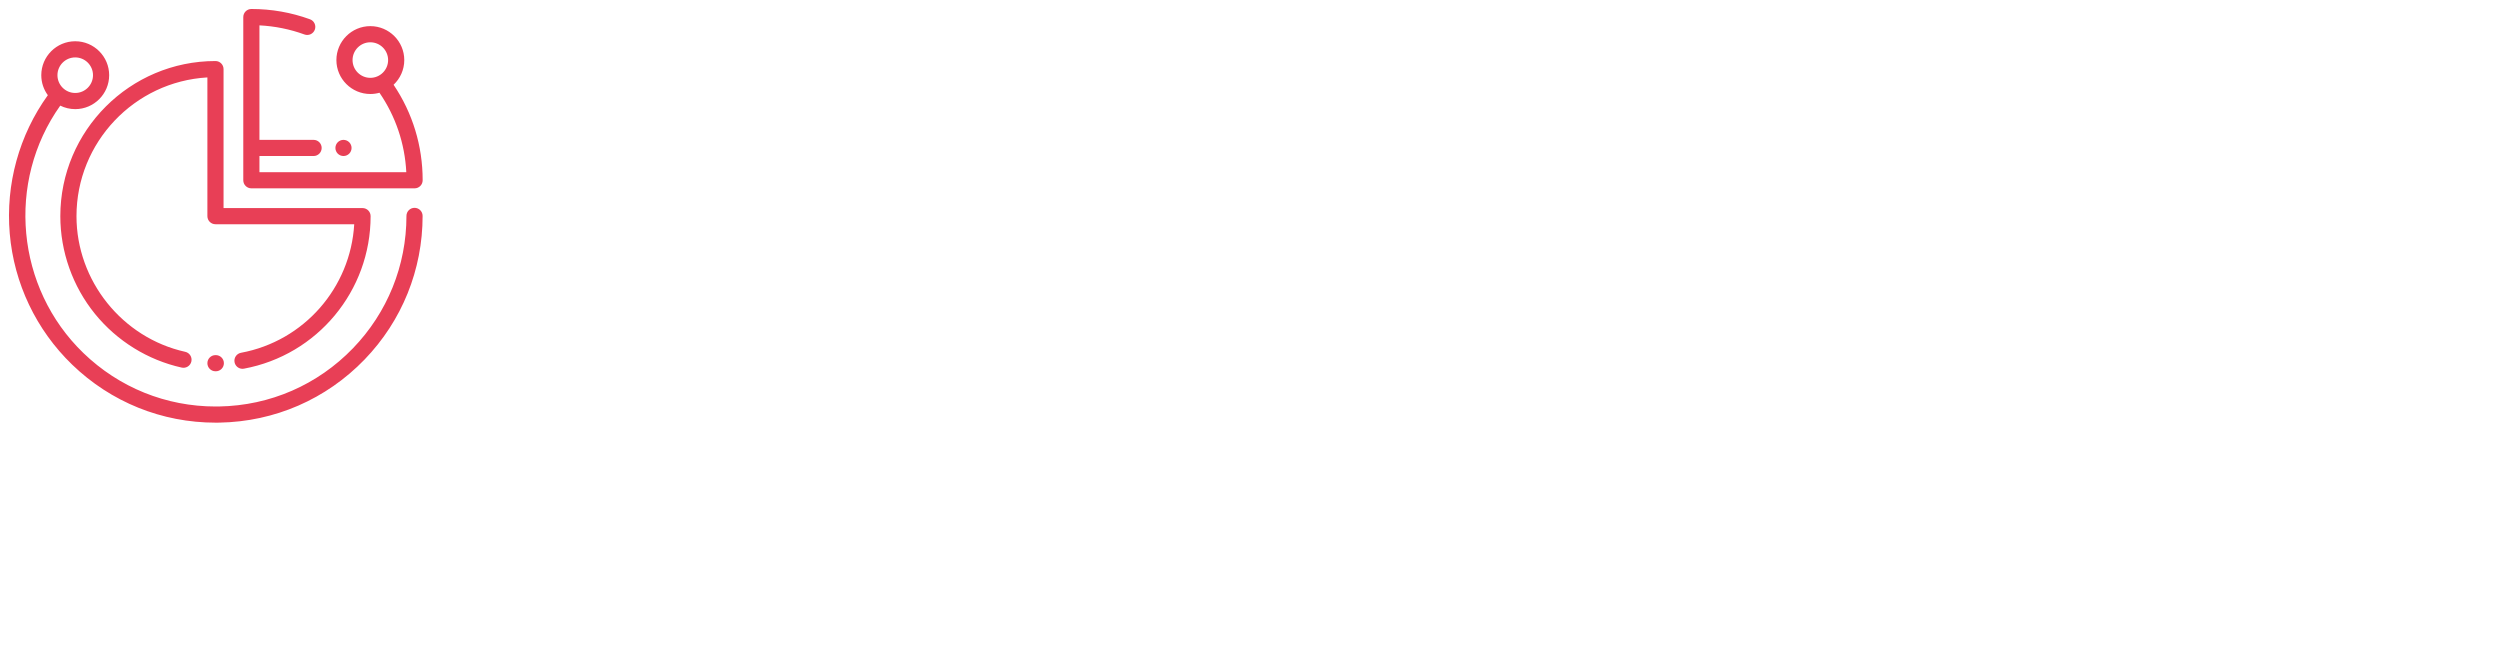 <?xml version="1.0" encoding="UTF-8"?>
<svg width="278px" height="74px" viewBox="0 0 278 74" version="1.1" xmlns="http://www.w3.org/2000/svg" xmlns:xlink="http://www.w3.org/1999/xlink">
    <!-- Generator: Sketch 50.2 (55047) - http://www.bohemiancoding.com/sketch -->
    <title>icon-3</title>
    <desc>Created with Sketch.</desc>
    <defs></defs>
    <g id="icon-3" stroke="none" stroke-width="1" fill="none" fill-rule="evenodd">
        <g id="Group-8" transform="translate(1, 1)" fill="#E83F56" fill-rule="nonzero">
            <path d="M45.096,22.111 C44.6,22.111 44.197,22.514 44.197,23.01 C44.197,28.529 42.084,33.757 38.249,37.729 C34.315,41.802 29.031,44.1 23.369,44.2 C23.241,44.202 23.115,44.203 22.987,44.203 C17.467,44.203 12.254,42.099 8.272,38.255 C0.773,31.016 -0.32,19.216 5.7,10.746 C6.203,10.995 6.768,11.135 7.365,11.135 C9.446,11.135 11.139,9.442 11.139,7.361 C11.139,5.281 9.446,3.588 7.365,3.588 C5.284,3.588 3.591,5.281 3.591,7.361 C3.591,8.193 3.862,8.962 4.32,9.586 C1.121,14.025 -0.383,19.486 0.083,24.965 C0.555,30.504 3.02,35.683 7.024,39.548 C11.343,43.718 16.998,46 22.986,46 C23.124,46 23.263,45.999 23.401,45.996 C29.543,45.889 35.275,43.396 39.542,38.977 C43.702,34.668 45.994,28.998 45.994,23.01 C45.994,22.514 45.592,22.111 45.096,22.111 Z M7.365,5.385 C8.455,5.385 9.342,6.271 9.342,7.361 C9.342,8.451 8.455,9.338 7.365,9.338 C6.275,9.338 5.389,8.451 5.389,7.361 C5.389,6.271 6.275,5.385 7.365,5.385 Z M39.314,22.138 C39.81,22.138 40.212,22.54 40.212,23.036 C40.212,31.348 34.289,38.48 26.129,39.996 C26.073,40.006 26.018,40.011 25.964,40.011 C25.539,40.011 25.162,39.709 25.081,39.276 C24.991,38.788 25.313,38.32 25.801,38.229 C32.814,36.927 37.983,30.991 38.389,23.935 L22.96,23.935 C22.464,23.935 22.062,23.532 22.062,23.036 L22.062,7.609 C13.957,8.076 7.505,14.817 7.505,23.036 C7.505,30.224 12.591,36.568 19.598,38.122 C20.082,38.23 20.388,38.71 20.281,39.194 C20.173,39.678 19.693,39.984 19.209,39.877 C15.437,39.04 12.011,36.919 9.562,33.904 C7.077,30.844 5.708,26.985 5.708,23.036 C5.708,13.525 13.448,5.787 22.96,5.787 C23.457,5.787 23.859,6.189 23.859,6.685 L23.859,22.138 L39.314,22.138 Z M22.998,38.489 C23.495,38.489 23.897,38.891 23.897,39.387 C23.897,39.884 23.495,40.286 22.998,40.286 L22.96,40.286 C22.464,40.286 22.062,39.884 22.062,39.387 C22.062,38.891 22.464,38.489 22.96,38.489 L22.998,38.489 Z M42.766,8.426 C44.884,11.569 46,15.221 46,19.045 C46,19.542 45.598,19.944 45.101,19.944 L26.952,19.944 C26.456,19.944 26.053,19.542 26.053,19.045 L26.053,0.898 C26.053,0.402 26.456,0 26.952,0 C29.192,0 31.386,0.385 33.472,1.145 C33.939,1.315 34.179,1.831 34.009,2.297 C33.839,2.763 33.324,3.004 32.857,2.834 C31.248,2.248 29.568,1.908 27.85,1.82 L27.85,14.553 L33.871,14.553 C34.367,14.553 34.769,14.956 34.769,15.452 C34.769,15.948 34.367,16.35 33.871,16.35 L27.85,16.35 L27.85,18.147 L44.18,18.147 C44.018,14.964 42.997,11.939 41.197,9.313 C40.873,9.404 40.533,9.453 40.181,9.453 C38.1,9.453 36.407,7.76 36.407,5.68 C36.407,3.599 38.1,1.906 40.181,1.906 C42.262,1.906 43.955,3.599 43.955,5.68 C43.955,6.761 43.497,7.737 42.766,8.426 Z M40.181,7.656 C41.271,7.656 42.158,6.77 42.158,5.68 C42.158,4.59 41.271,3.703 40.181,3.703 C39.091,3.703 38.204,4.59 38.204,5.68 C38.204,6.77 39.091,7.656 40.181,7.656 Z M37.831,14.817 C37.998,14.984 38.094,15.216 38.094,15.452 C38.094,15.688 37.998,15.92 37.831,16.087 C37.663,16.254 37.432,16.35 37.195,16.35 C36.959,16.35 36.727,16.254 36.56,16.087 C36.393,15.92 36.297,15.688 36.297,15.452 C36.297,15.216 36.393,14.984 36.56,14.817 C36.727,14.649 36.959,14.553 37.195,14.553 C37.432,14.553 37.663,14.65 37.831,14.817 Z" id="analytics"></path>
        </g>
    </g>
</svg>